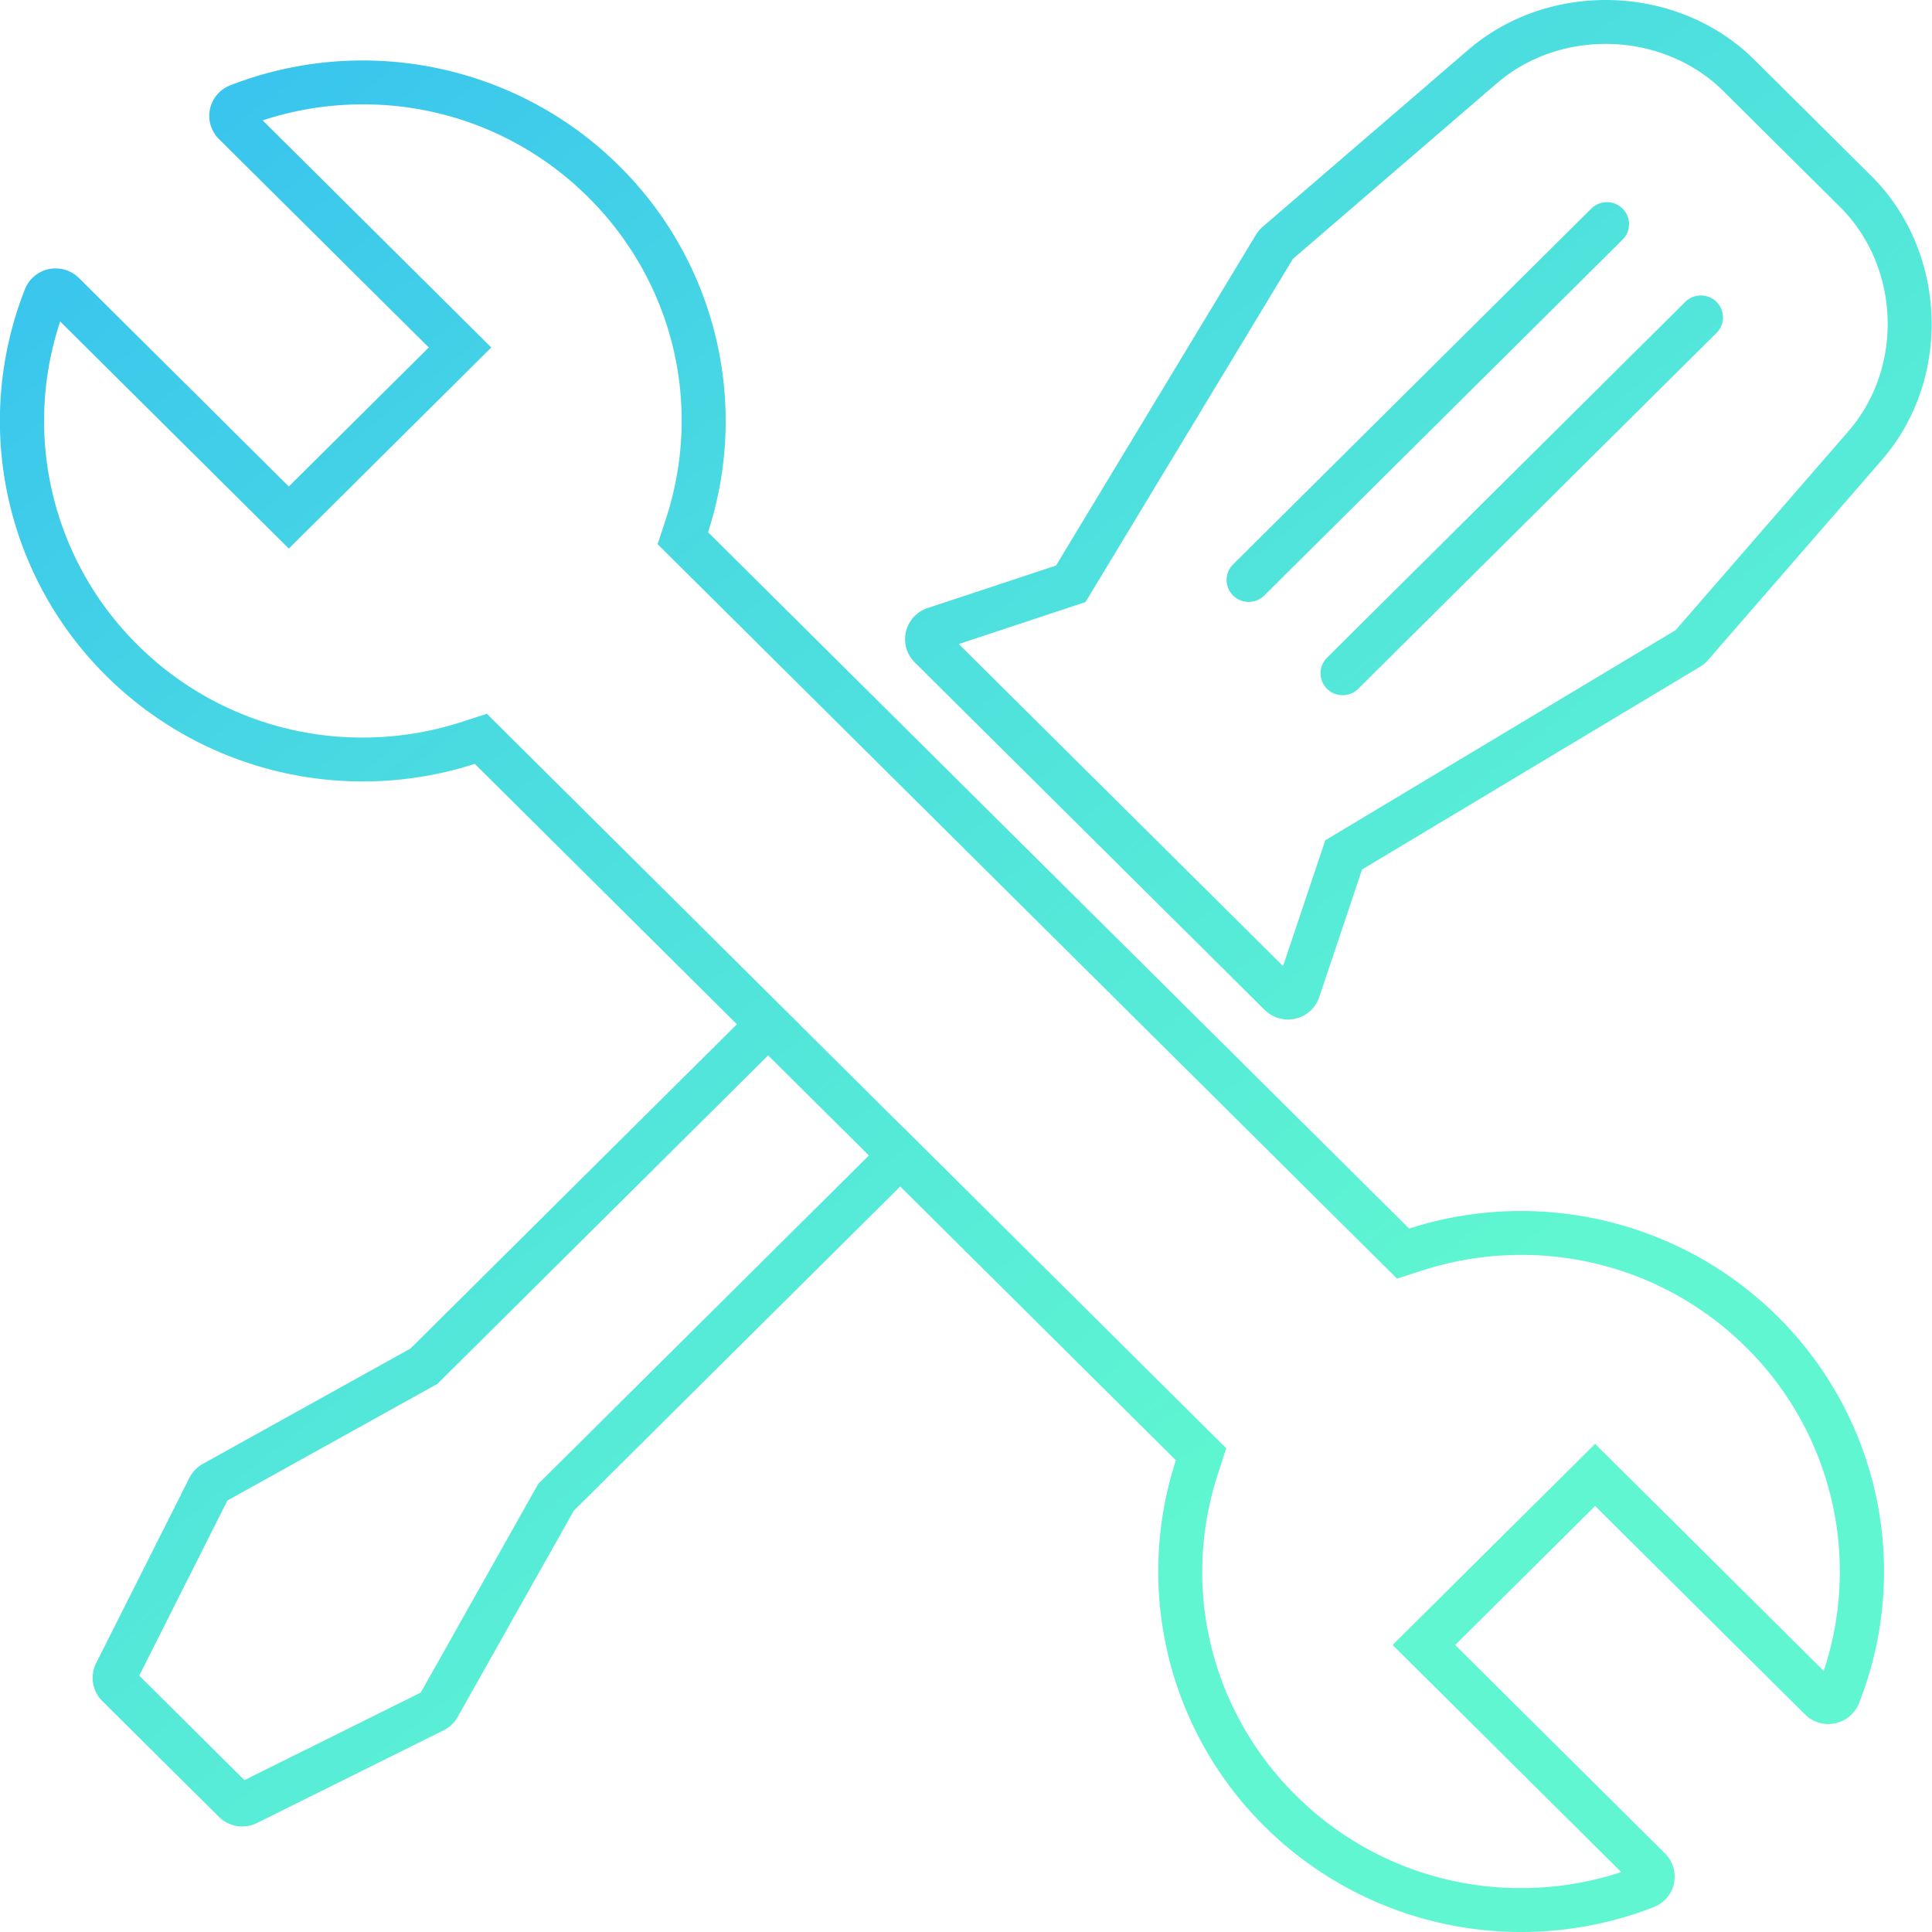 <svg xmlns="http://www.w3.org/2000/svg" width="88" height="88" viewBox="0 0 88 88"><defs><linearGradient id="a" x1="0%" x2="61.566%" y1="0%" y2="78.801%"><stop offset="0%" stop-color="#00ADEF" stop-opacity=".8"/><stop offset="44%" stop-color="#1CD1DA" stop-opacity=".8"/><stop offset="100%" stop-color="#37F4C5" stop-opacity=".8"/></linearGradient></defs><path fill="url(#a)" d="M85.713 20.955l-7.918 9.114a1.543 1.543 0 0 1-.361.303L62.04 39.605l-1.95 5.811a1.5 1.5 0 0 1-1.425 1.02c-.395 0-.779-.154-1.063-.437l-15.938-15.83a1.486 1.486 0 0 1-.399-1.399c.119-.503.492-.909.986-1.073l5.849-1.936 9.107-15.069c.082-.135.184-.257.304-.36l9.357-8.055C68.637.753 70.889 0 73.137 0c2.478 0 4.952.915 6.772 2.723l5.324 5.288c3.47 3.448 3.686 9.254.48 12.944zm-1.904-11.53l-5.324-5.288C77.118 2.779 75.168 2 73.137 2c-1.853 0-3.611.635-4.95 1.788l-9.296 8.003-9.065 14.999-.383.634-.707.234-5.064 1.677 14.769 14.669 1.689-5.032.234-.698.635-.381 15.324-9.191 7.865-9.054c2.532-2.914 2.362-7.5-.379-10.223zM61.867 31.373a1.004 1.004 0 0 1-.712.293c-.258 0-.515-.097-.712-.293a.995.995 0 0 1 0-1.414l16.318-16.208c.393-.39 1.03-.39 1.423 0a.994.994 0 0 1 0 1.414L61.867 31.373zm-4.279-4.25a1.004 1.004 0 0 1-.712.293c-.257 0-.515-.097-.712-.293a.995.995 0 0 1 0-1.414L72.482 9.501c.393-.39 1.03-.39 1.424 0a.995.995 0 0 1 0 1.414L57.588 27.123zm6.597 28.837c1.67-.538 3.387-.8 5.094-.8 4.306 0 8.534 1.672 11.694 4.81a16.344 16.344 0 0 1 3.702 17.608 1.498 1.498 0 0 1-1.399.949c-.395 0-.778-.155-1.062-.438l-9.558-9.494-6.376 6.332 9.559 9.495c.359.356.512.867.408 1.36-.104.493-.45.901-.923 1.085A16.622 16.622 0 0 1 69.293 88a16.588 16.588 0 0 1-11.695-4.811 16.345 16.345 0 0 1-4.038-16.675L41.004 54.042l-14.87 14.771-5.289 9.394a1.498 1.498 0 0 1-.639.607l-8.5 4.221a1.51 1.51 0 0 1-1.734-.279l-5.313-5.278a1.485 1.485 0 0 1-.281-1.722l4.249-8.443c.136-.268.348-.489.611-.635l9.458-5.253 14.87-14.771-11.94-11.861c-1.67.538-3.388.801-5.094.801a16.593 16.593 0 0 1-11.695-4.811 16.346 16.346 0 0 1-3.702-17.608 1.498 1.498 0 0 1 1.399-.948c.394 0 .778.154 1.063.437l9.558 9.495 6.375-6.332-9.558-9.495a1.483 1.483 0 0 1-.408-1.36c.103-.493.45-.901.922-1.085a16.626 16.626 0 0 1 6.031-1.133c4.307 0 8.535 1.672 11.695 4.811A16.345 16.345 0 0 1 32.25 24.24l31.935 31.72zM20.12 62.839l-.197.196-.244.135-9.321 5.177-4.015 7.976 4.792 4.76 8.03-3.988 5.212-9.259.136-.242.197-.196L39.578 52.63l-4.59-4.559L20.12 62.839zm6.669-53.86a14.483 14.483 0 0 0-10.272-4.225c-1.554 0-3.082.245-4.553.729l8.99 8.93 1.424 1.414-1.424 1.414-6.375 6.332-1.424 1.414-1.423-1.414-8.991-8.93a14.358 14.358 0 0 0 3.52 14.726 14.484 14.484 0 0 0 10.271 4.225c1.52 0 3.025-.237 4.472-.703l1.173-.378.872.866L34.99 45.24l1.424 1.414-.002.003 4.59 4.559.002-.002 1.424 1.414L54.983 65.1l.872.866-.38 1.165c-1.691 5.181-.332 10.792 3.547 14.643A14.477 14.477 0 0 0 69.293 86a14.54 14.54 0 0 0 4.554-.729l-8.991-8.93-1.424-1.414 1.424-1.414 6.376-6.332 1.424-1.414 1.423 1.414 8.99 8.929a14.355 14.355 0 0 0-3.52-14.725 14.476 14.476 0 0 0-10.27-4.225c-1.521 0-3.026.236-4.473.702l-1.173.378-.872-.866-31.935-31.72-.871-.866.38-1.165c1.69-5.18.331-10.792-3.546-14.644z"/></svg>